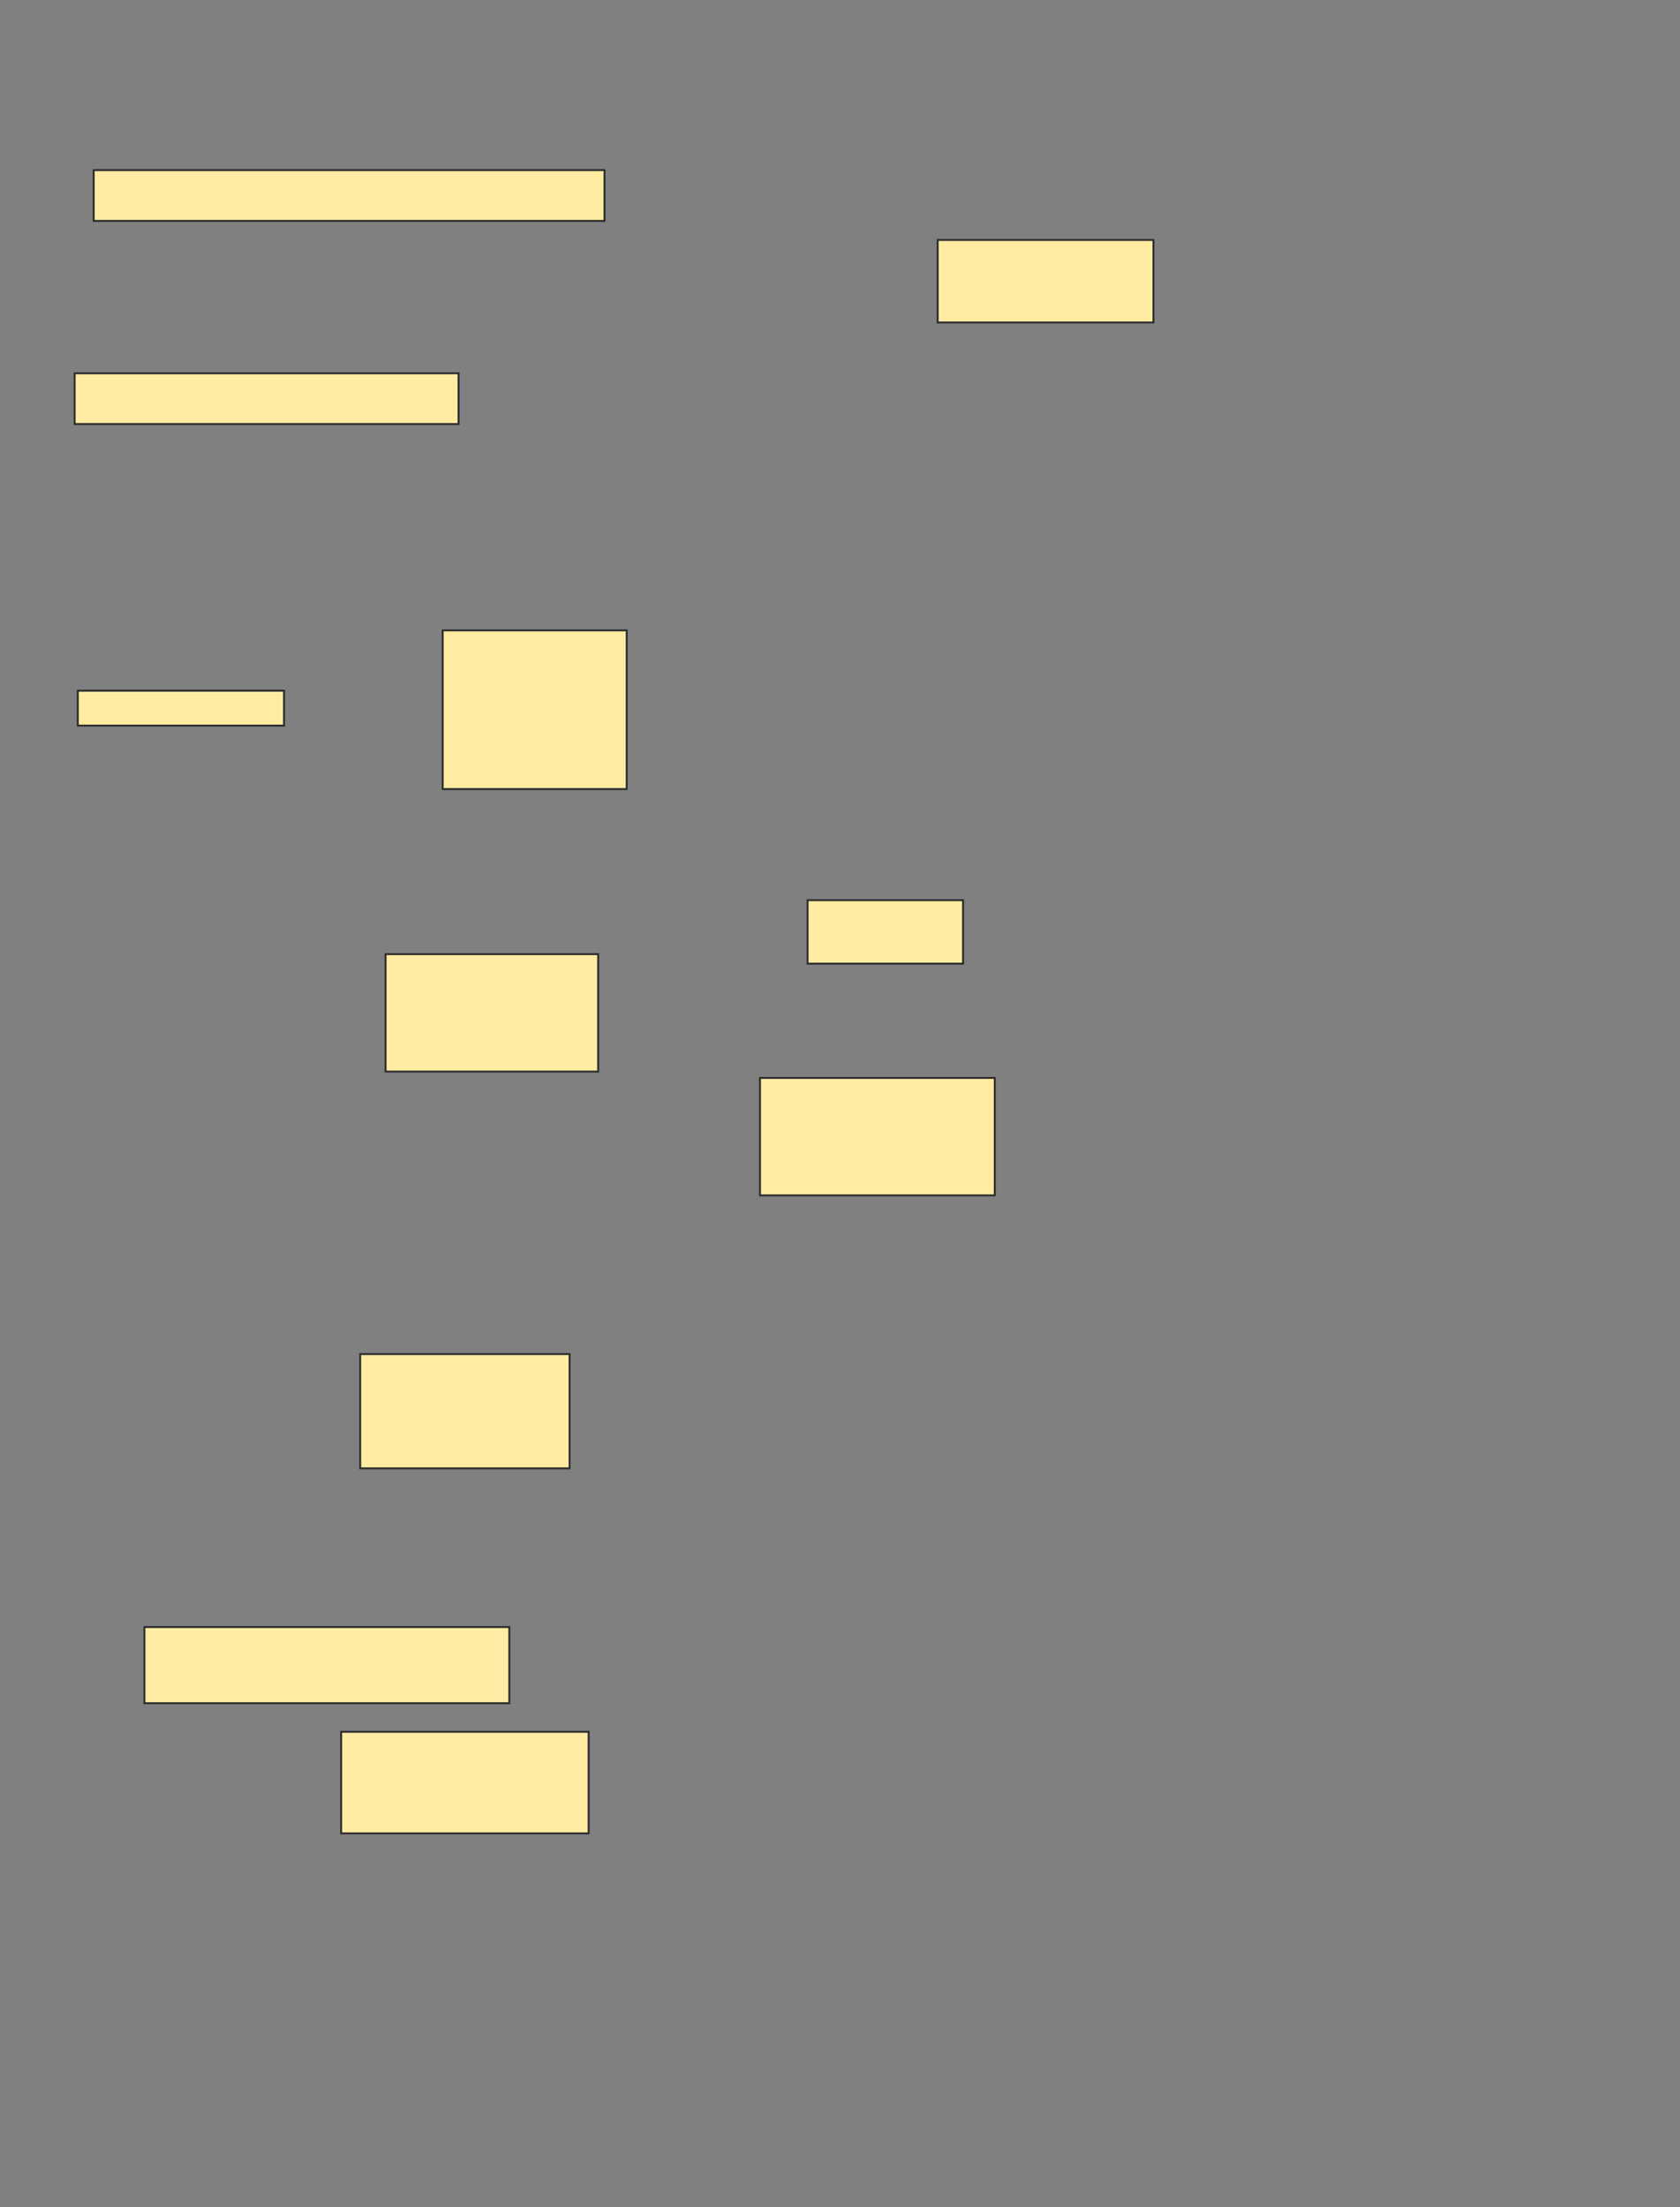 <svg height="1140" width="868" xmlns="http://www.w3.org/2000/svg">
 <rect width="100%" height="100%" fill="#808080" stroke="none"/>
 <!-- Created with Image Occlusion Enhanced -->
 <g>
  <title>Labels</title>
 </g>
 <g>
  <title>Masks</title>
  <rect fill="#FFEBA2" height="26.23" id="5cdf81b5e89f449189b4f02dceb121ae-oa-1" stroke="#2D2D2D" width="263.934" x="48.393" y="87.869"/>
  <rect fill="#FFEBA2" height="42.623" id="5cdf81b5e89f449189b4f02dceb121ae-oa-2" stroke="#2D2D2D" width="111.475" x="484.459" y="123.934"/>
  <rect fill="#FFEBA2" height="26.23" id="5cdf81b5e89f449189b4f02dceb121ae-oa-3" stroke="#2D2D2D" width="198.361" x="38.557" y="192.787"/>
  <rect fill="#FFEBA2" height="18.033" id="5cdf81b5e89f449189b4f02dceb121ae-oa-4" stroke="#2D2D2D" width="106.557" x="40.197" y="356.721"/>
  <rect fill="#FFEBA2" height="81.967" id="5cdf81b5e89f449189b4f02dceb121ae-oa-5" stroke="#2D2D2D" width="95.082" x="228.721" y="325.574"/>
  <rect fill="#FFEBA2" height="60.656" id="5cdf81b5e89f449189b4f02dceb121ae-oa-6" stroke="#2D2D2D" width="109.836" x="199.213" y="492.787"/>
  <rect fill="#FFEBA2" height="32.787" id="5cdf81b5e89f449189b4f02dceb121ae-oa-7" stroke="#2D2D2D" width="80.328" x="417.246" y="464.918"/>
  <rect fill="#FFEBA2" height="60.656" id="5cdf81b5e89f449189b4f02dceb121ae-oa-8" stroke="#2D2D2D" width="121.311" x="392.656" y="556.721"/>
  <rect fill="#FFEBA2" height="59.016" id="5cdf81b5e89f449189b4f02dceb121ae-oa-9" stroke="#2D2D2D" stroke-dasharray="null" stroke-linecap="null" stroke-linejoin="null" width="108.197" x="186.098" y="699.344"/>
  <rect fill="#FFEBA2" height="39.344" id="5cdf81b5e89f449189b4f02dceb121ae-oa-10" stroke="#2D2D2D" stroke-dasharray="null" stroke-linecap="null" stroke-linejoin="null" width="188.525" x="74.623" y="840.328"/>
  <rect fill="#FFEBA2" height="52.459" id="5cdf81b5e89f449189b4f02dceb121ae-oa-11" stroke="#2D2D2D" stroke-dasharray="null" stroke-linecap="null" stroke-linejoin="null" width="127.869" x="176.262" y="894.426"/>
 </g>
</svg>